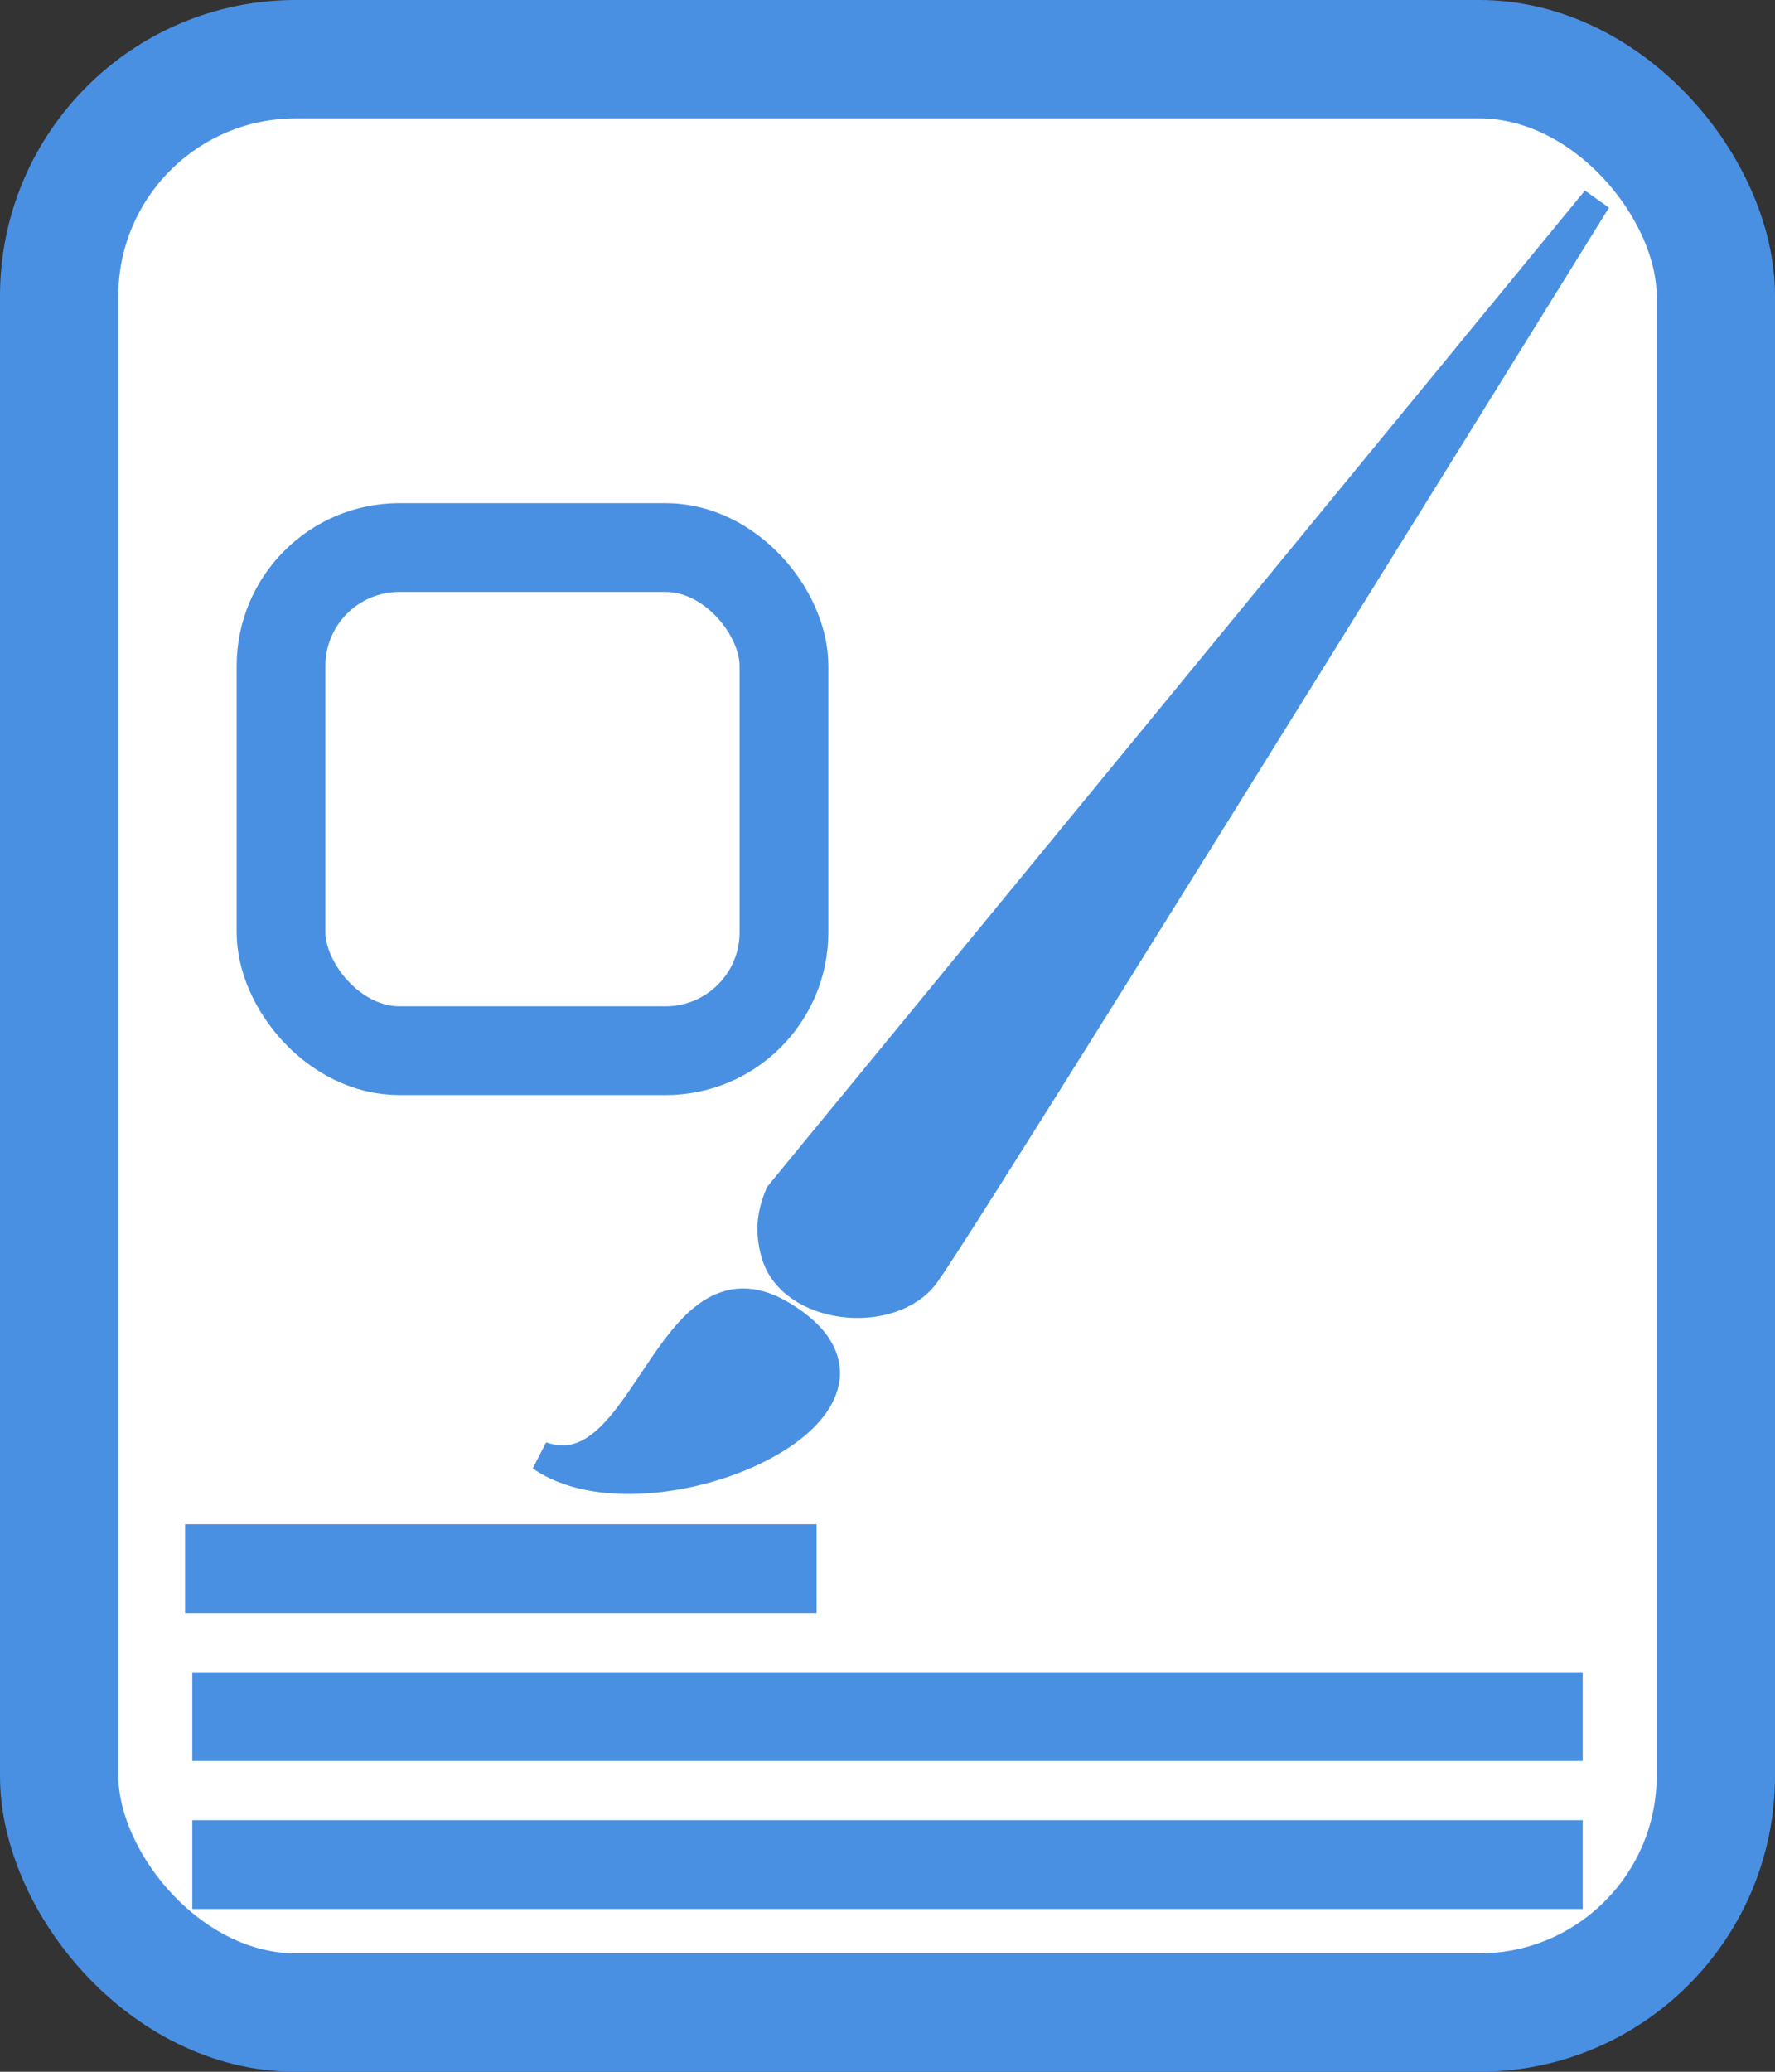 <svg width="60px" height="70px" viewBox="0 0 60 70" version="1.1" xmlns="http://www.w3.org/2000/svg" xmlns:xlink="http://www.w3.org/1999/xlink">
    <rect x="0" y="0" width="60" height="70" fill="#333333" stroke="none"/>
    <g id="Page-1" stroke="none" stroke-width="1" fill="none" fill-rule="evenodd">
        <g id="forms" stroke="#4A90E2">
            <rect id="Rectangle" stroke-width="4" fill="#FFFFFF" x="2" y="2" width="56" height="66" rx="8"></rect>
            <g id="Group" transform="translate(18, 6.5)" fill="#4A90E2">
                <path d="M8.404,37.936 C13.571,41.013 3.922,45.237 0.294,42.705 C3.873,43.973 4.551,35.641 8.404,37.936 Z" id="Path-5"></path>
                <path d="M8.365,33.861 C8.048,34.603 8.048,35.169 8.209,35.795 C8.716,37.778 12.143,38.117 13.28,36.529 C14.219,35.219 21.779,23.128 35.962,0.255 L8.365,33.861 Z" id="Path-6"></path>
            </g>
            <rect id="Rectangle" stroke-width="3" x="9.5" y="18.5" width="17" height="17" rx="4"></rect>
            <path d="M7.755,53 L26.103,53" id="Line-9" stroke-width="3" stroke-linecap="square"></path>
            <path d="M8,58 L52,58" id="Line-10" stroke-width="3" stroke-linecap="square"></path>
            <path d="M8,63 L52,63" id="Line-11" stroke-width="3" stroke-linecap="square"></path>
        </g>
    </g>
</svg>
